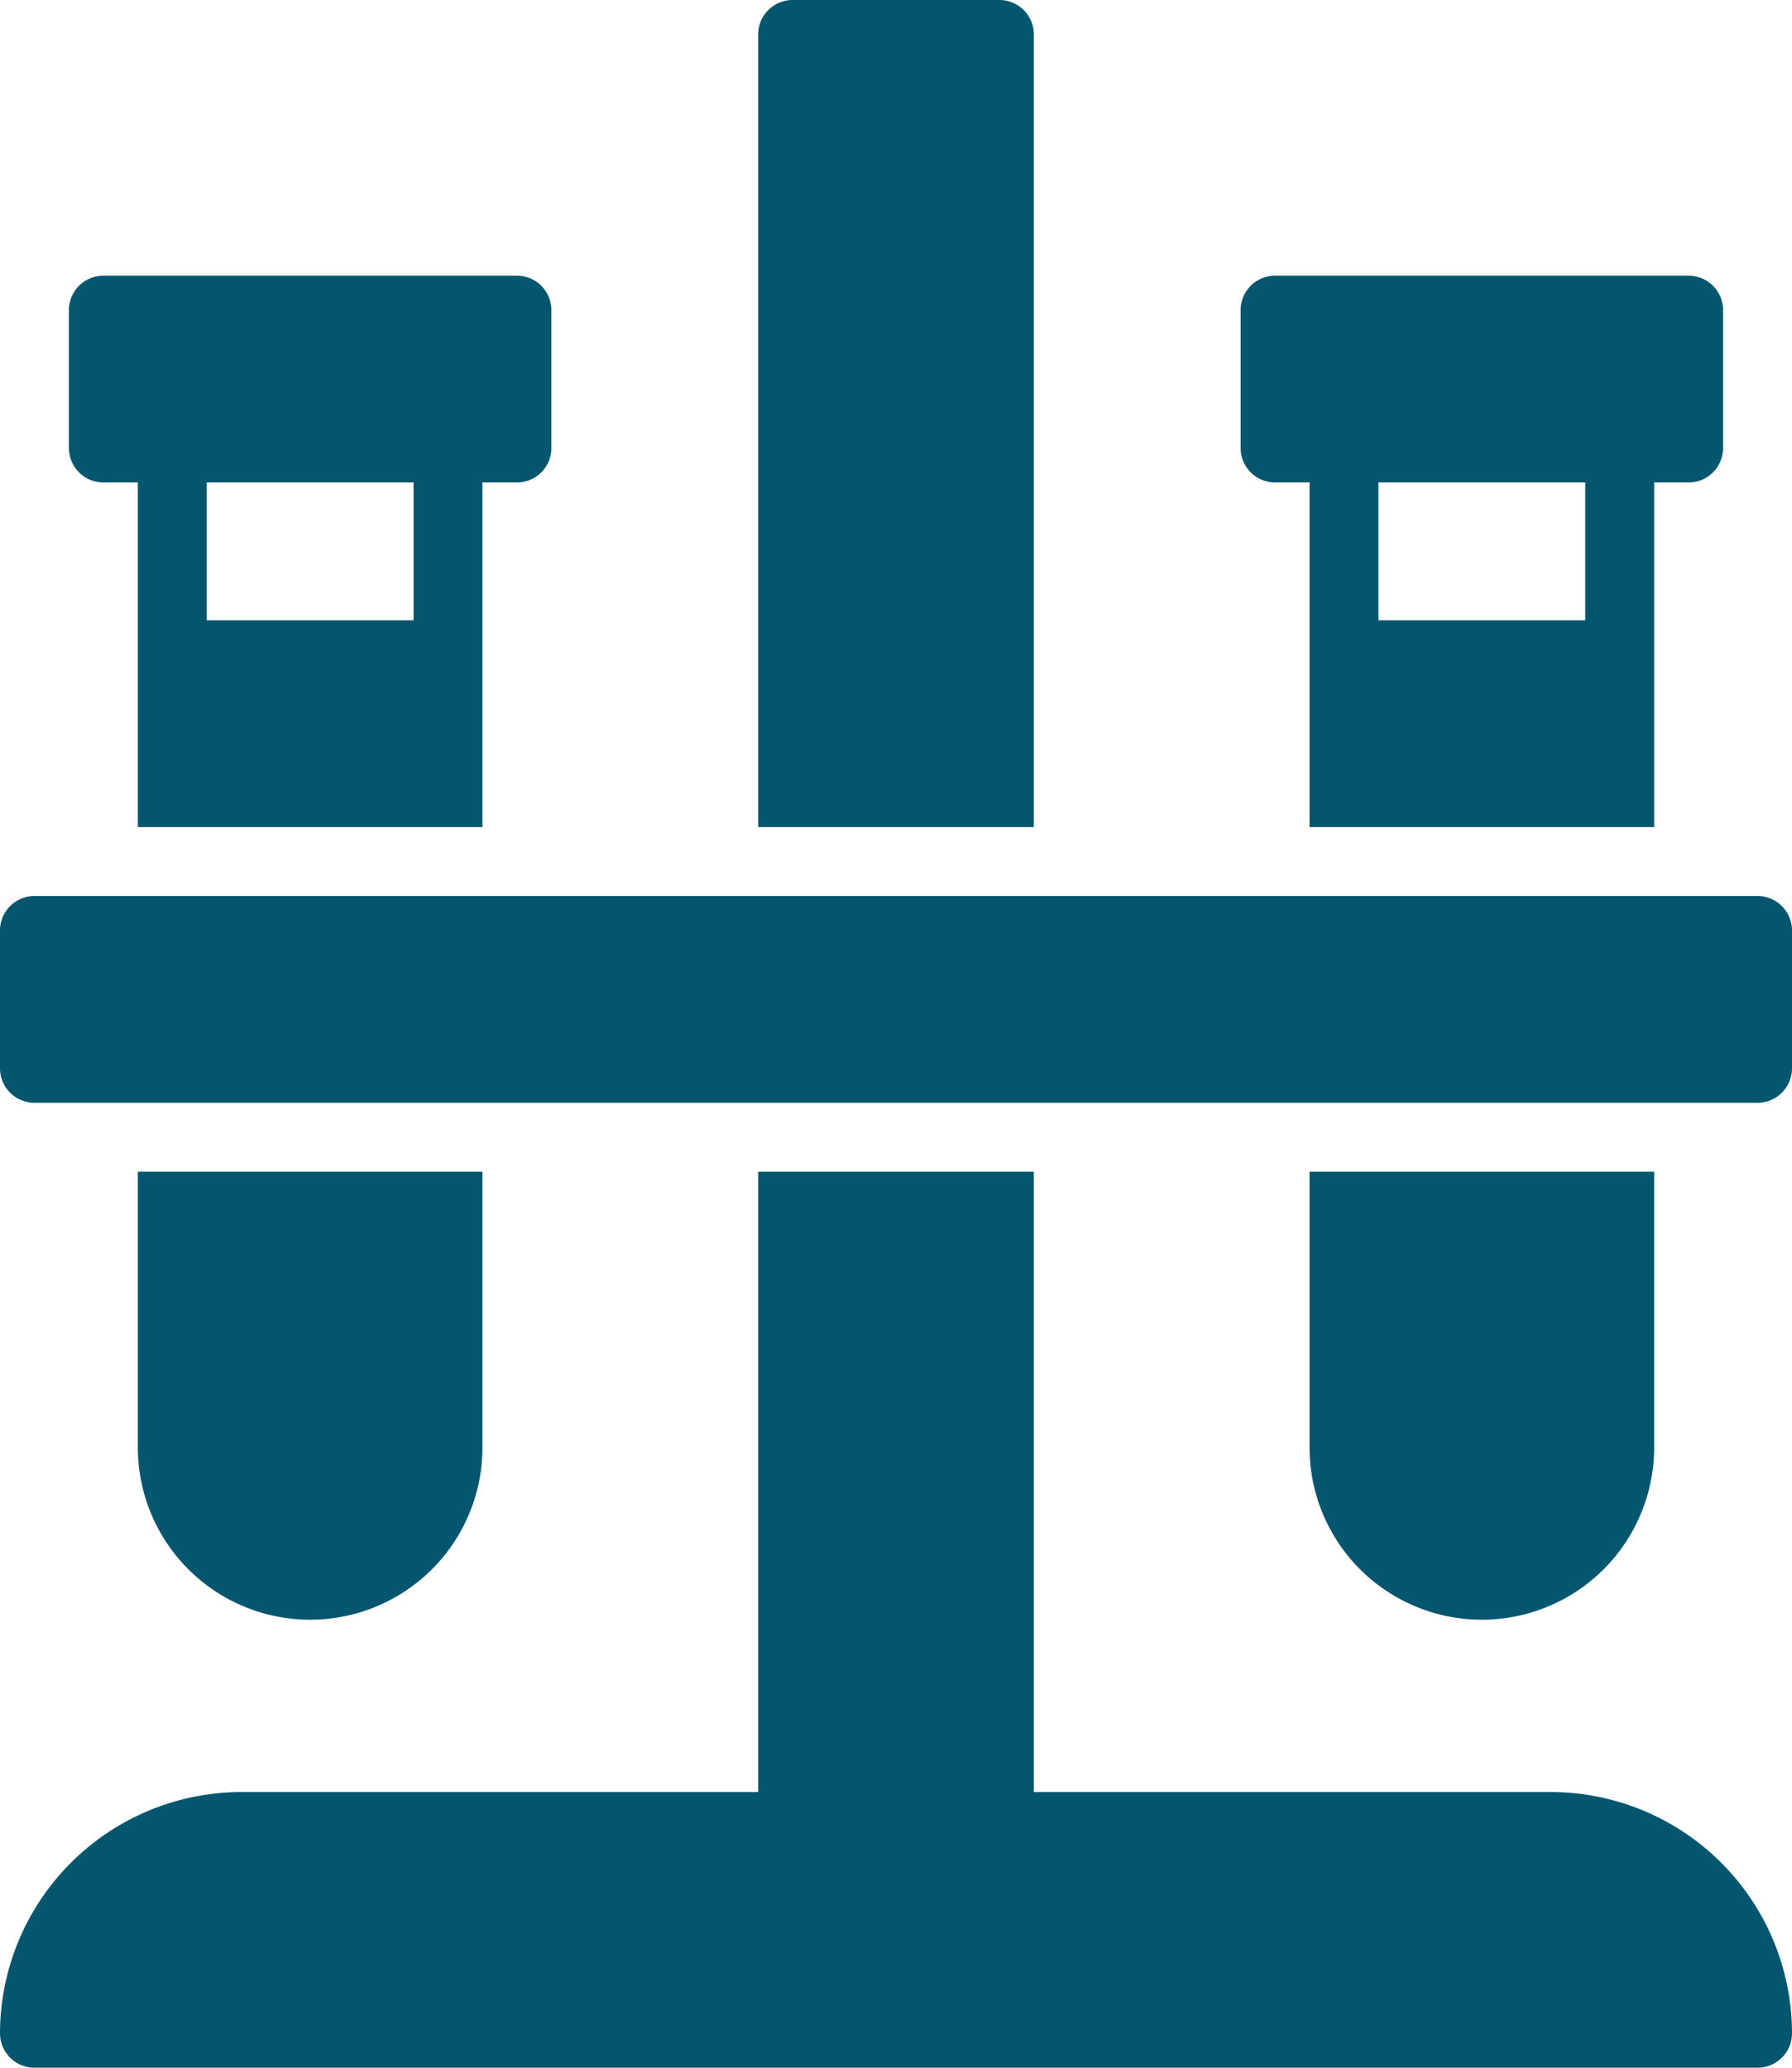 <svg viewBox="0 0 62.4 72" xmlns="http://www.w3.org/2000/svg"><g fill="#03566e"><path d="m10.8 56.4a6 6 0 0 0 6-6v-9.6h-12v9.6a6 6 0 0 0 6 6"/><path d="m51.6 56.4a6 6 0 0 0 6-6v-9.6h-12v9.6a6 6 0 0 0 6 6"/><path d="m45.6 31.2h-44.4a1.2 1.2 0 0 0 -1.2 1.2v4.8a1.2 1.2 0 0 0 1.2 1.2h60a1.2 1.2 0 0 0 1.2-1.2v-4.8a1.2 1.2 0 0 0 -1.2-1.2z"/><path d="m54 62.4h-18v-21.6h-9.6v21.6h-18a8.42 8.42 0 0 0 -8.4 8.4 1.2 1.2 0 0 0 1.2 1.2h60a1.2 1.2 0 0 0 1.2-1.2 8.41 8.41 0 0 0 -8.4-8.4"/><path d="m36 28.8v-27.6a1.2 1.2 0 0 0 -1.2-1.2h-7.2a1.2 1.2 0 0 0 -1.2 1.2v27.6z"/><path d="m44.4 16.8h1.2v12h12v-12h1.2a1.2 1.2 0 0 0 1.2-1.2v-4.8a1.2 1.2 0 0 0 -1.2-1.2h-14.4a1.2 1.2 0 0 0 -1.2 1.2v4.8a1.2 1.2 0 0 0 1.2 1.2m3.6 0h7.2v4.8h-7.2z"/><path d="m3.6 16.8h1.2v12h12v-12h1.2a1.2 1.2 0 0 0 1.2-1.2v-4.8a1.2 1.2 0 0 0 -1.2-1.2h-14.4a1.2 1.2 0 0 0 -1.2 1.2v4.8a1.2 1.2 0 0 0 1.2 1.2m3.6 0h7.2v4.8h-7.2z"/></g></svg>